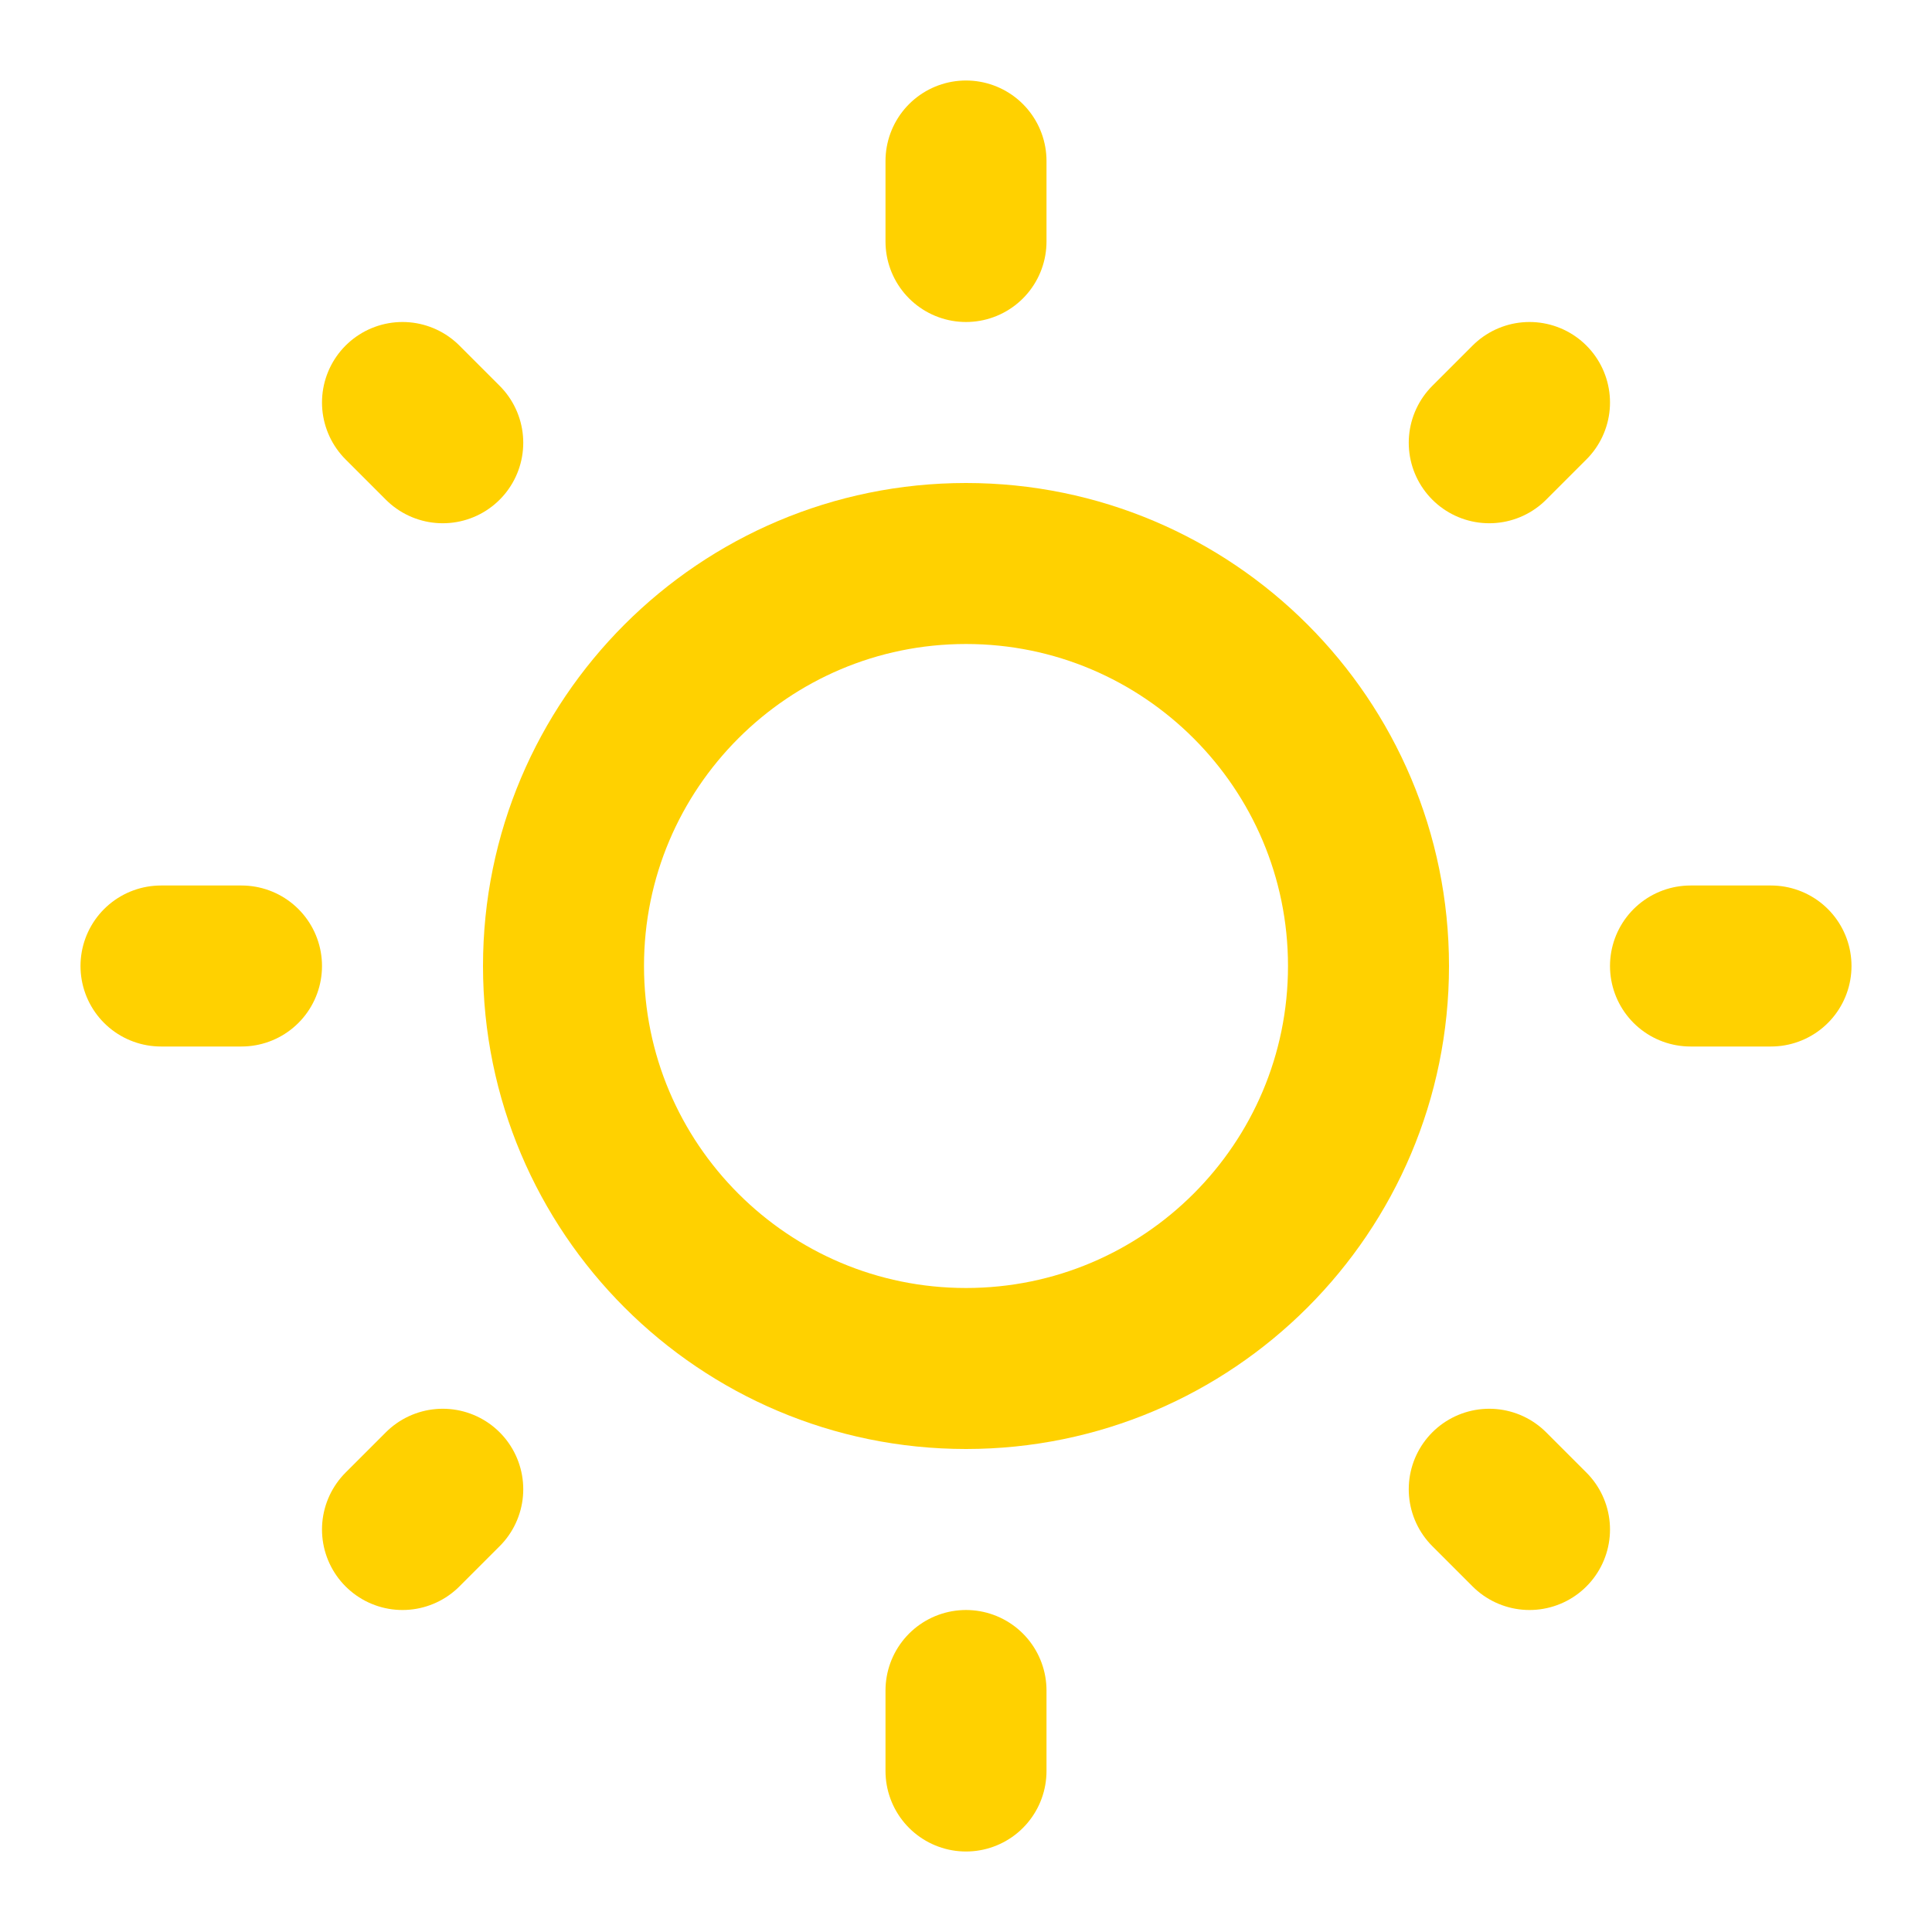 <svg width="24" height="24" viewBox="0 0 24 24" fill="none" xmlns="http://www.w3.org/2000/svg">
<path d="M12 7C14.76 7 17 9.24 17 12C17 14.76 14.76 17 12 17C9.24 17 7 14.76 7 12C7 9.24 9.24 7 12 7Z" stroke="#FFD100" stroke-width="2" stroke-linecap="round"/>
<path d="M12 21V22M21 12H22M12 3V2M3 12H2" stroke="#FFD100" stroke-width="2" stroke-linecap="round"/>
<path d="M18.5 18.5L19 19M18.5 5.5L19 5M5.5 5.5L5 5M5.5 18.5L5 19" stroke="#FFD100" stroke-width="2" stroke-linecap="round"/>
</svg>

